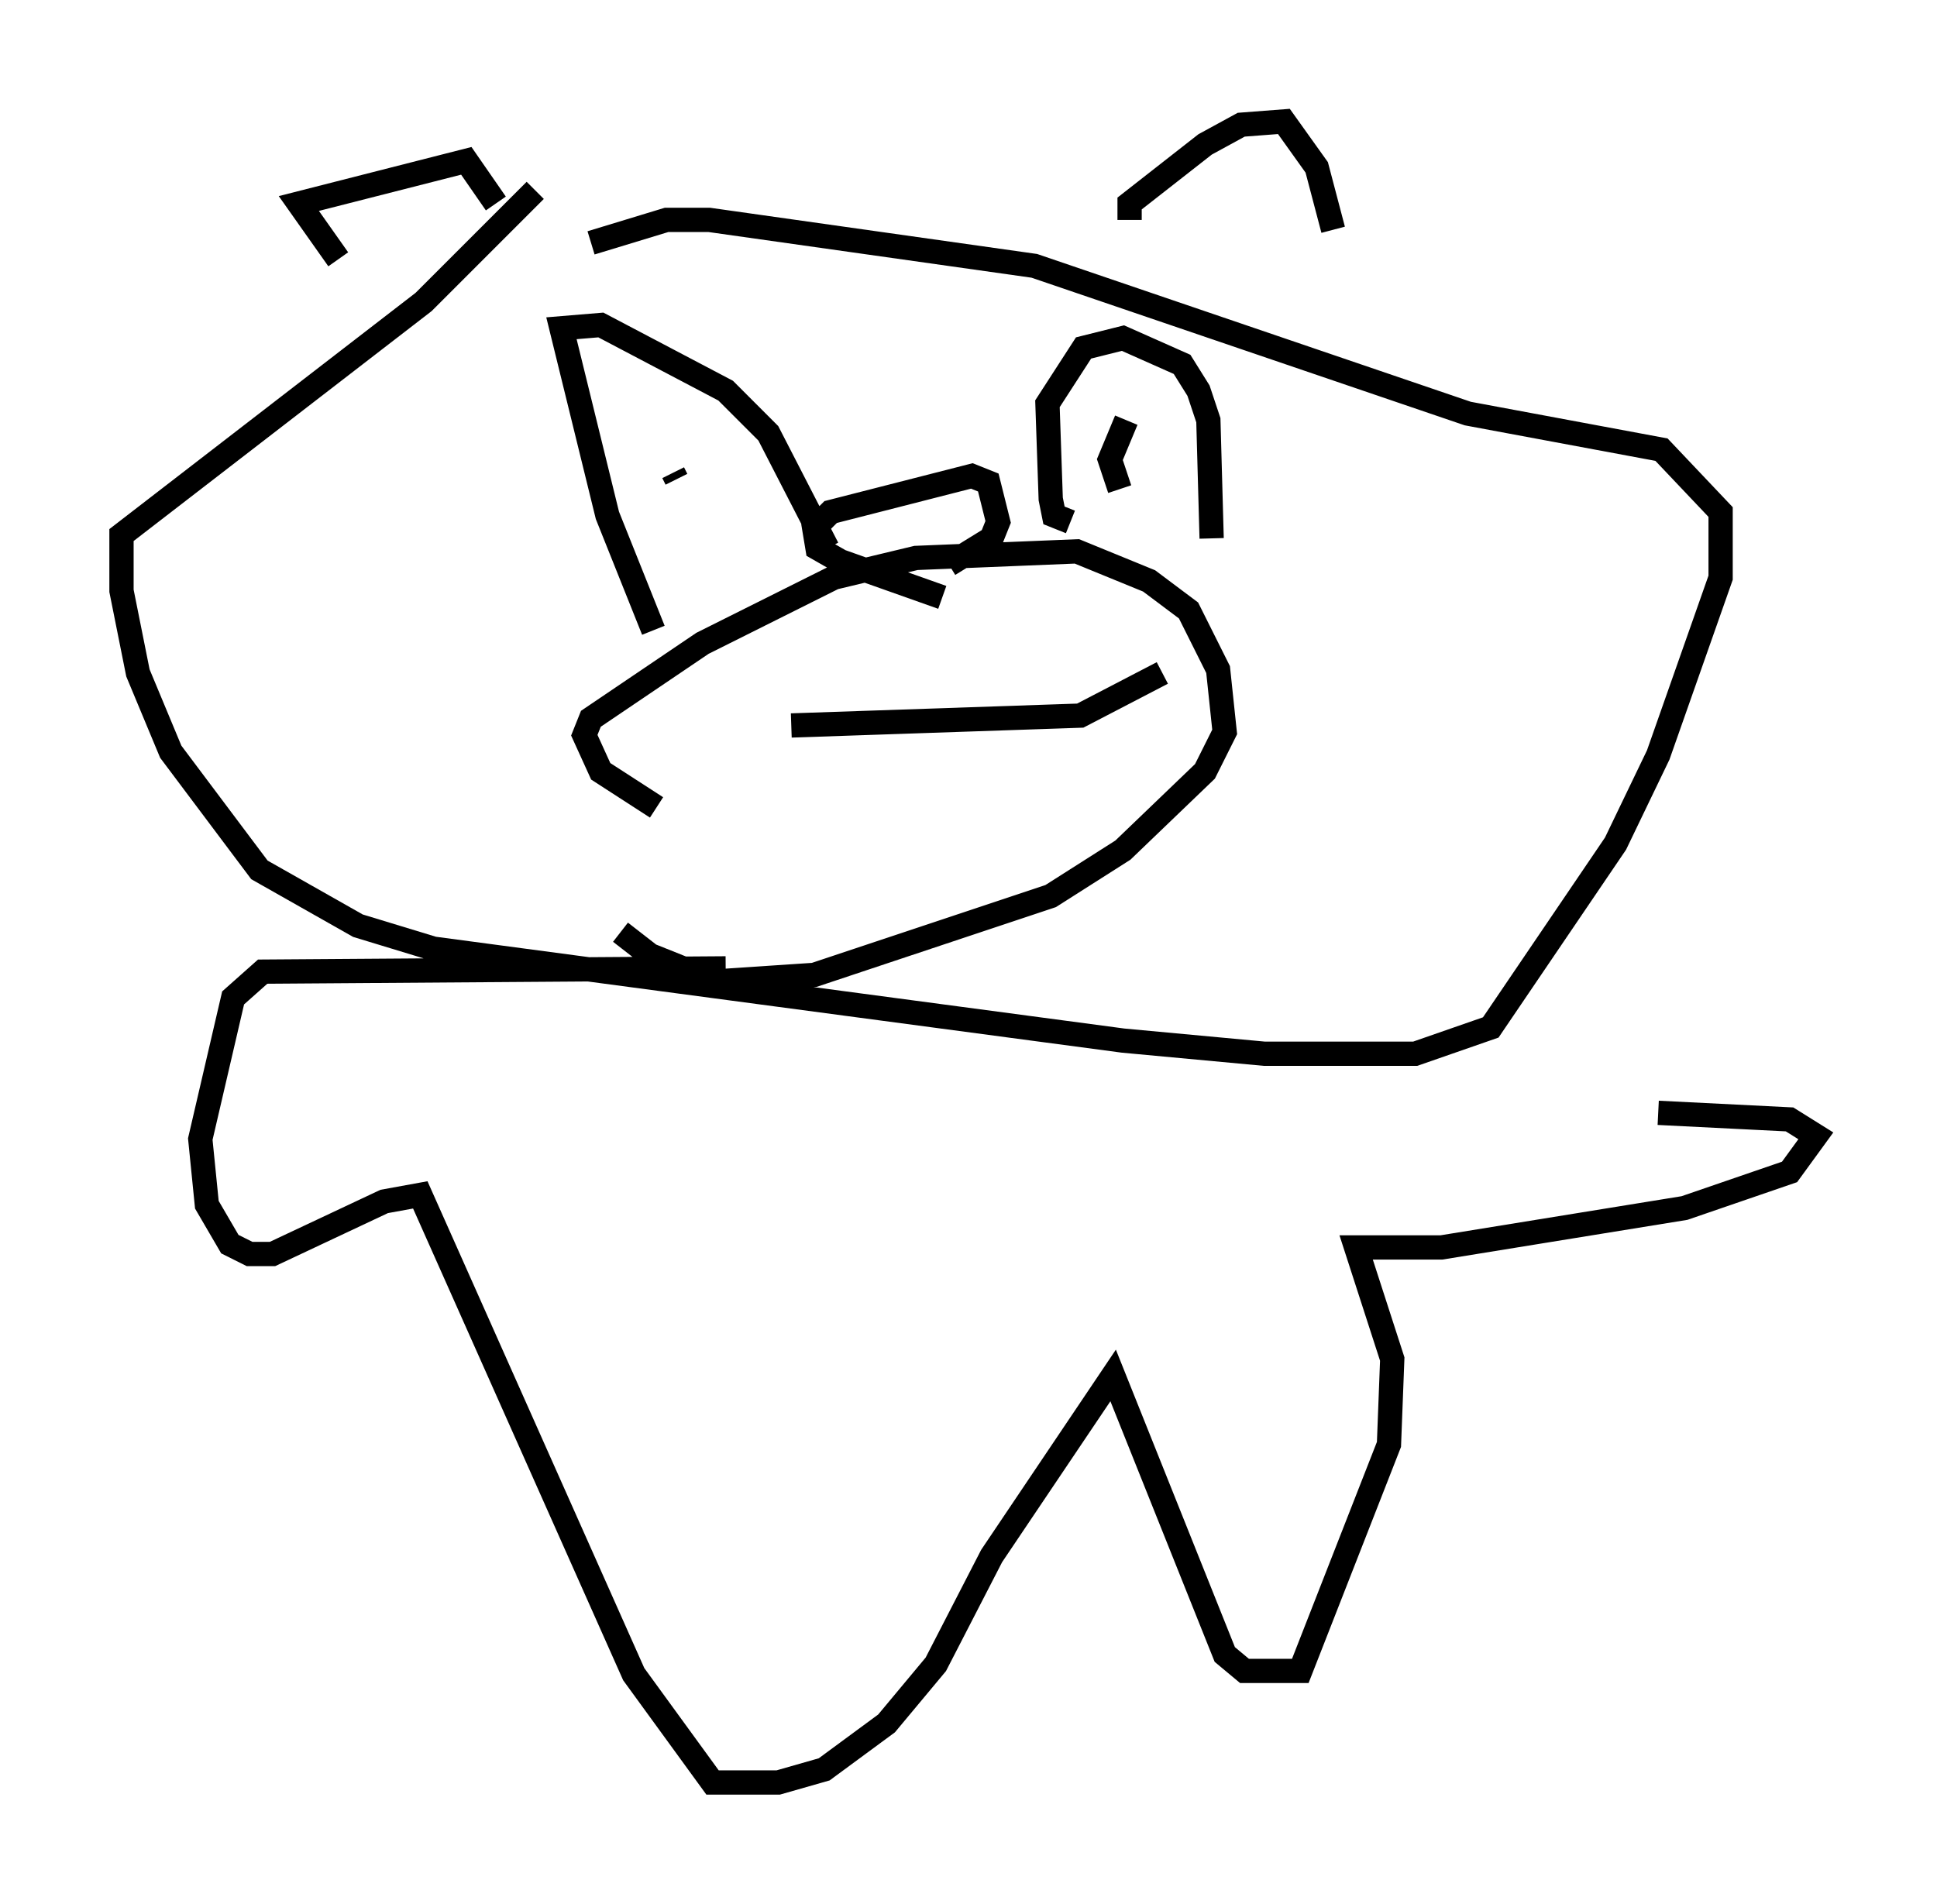 <?xml version="1.0" encoding="utf-8" ?>
<svg baseProfile="full" height="78.47" version="1.1" width="79.823" xmlns="http://www.w3.org/2000/svg" xmlns:ev="http://www.w3.org/2001/xml-events" xmlns:xlink="http://www.w3.org/1999/xlink"><defs /><rect fill="white" height="78.47" width="79.823" x="0" y="0" /><path d="M34.634, 36.935 m-7.578, -3.654 l-2.3, -1.488 -0.677, -1.488 l0.271, -0.677 4.601, -3.112 l5.413, -2.706 3.383, -0.812 l6.631, -0.271 2.977, 1.218 l1.624, 1.218 1.218, 2.436 l0.271, 2.571 -0.812, 1.624 l-3.383, 3.248 -2.977, 1.894 l-9.743, 3.248 -4.059, 0.271 l-2.706, -1.083 -1.218, -0.947 m13.261, -13.802 l-4.195, -1.488 -0.947, -0.541 l-0.135, -0.812 0.677, -0.677 l5.819, -1.488 0.677, 0.271 l0.406, 1.624 -0.271, 0.677 l-1.759, 1.083 m-6.495, 6.631 l11.908, -0.406 3.383, -1.759 m-20.974, -1.759 l-1.894, -4.736 -1.894, -7.713 l1.624, -0.135 5.142, 2.706 l1.759, 1.759 2.436, 4.736 m-6.089, -3.518 l0.0, 0.0 m16.103, 2.436 l-0.677, -0.271 -0.135, -0.677 l-0.135, -3.924 1.488, -2.3 l1.624, -0.406 2.436, 1.083 l0.677, 1.083 0.406, 1.218 l0.135, 4.871 m-4.059, -2.842 l0.271, 0.812 -0.406, -1.218 l0.677, -1.624 m-18.538, 2.436 l-0.135, -0.271 m-13.802, -8.796 l-1.624, -2.3 6.901, -1.759 l1.218, 1.759 m26.116, 0.677 l0.0, -0.677 3.112, -2.436 l1.488, -0.812 1.759, -0.135 l1.353, 1.894 0.677, 2.571 m-32.882, -1.624 l-4.601, 4.601 -12.449, 9.607 l0.0, 2.3 0.677, 3.383 l1.353, 3.248 3.654, 4.871 l4.059, 2.3 3.112, 0.947 l28.416, 3.789 5.819, 0.541 l6.225, 0.0 3.112, -1.083 l5.142, -7.578 1.759, -3.654 l2.571, -7.307 0.0, -2.706 l-2.436, -2.571 -7.984, -1.488 l-17.862, -6.089 -13.396, -1.894 l-1.759, 0.0 -3.112, 0.947 m5.548, 29.905 l-19.08, 0.135 -1.218, 1.083 l-1.353, 5.819 0.271, 2.706 l0.947, 1.624 0.812, 0.406 l0.947, 0.0 4.601, -2.165 l1.488, -0.271 8.796, 19.756 l3.248, 4.465 2.706, 0.0 l1.894, -0.541 2.571, -1.894 l2.03, -2.436 2.3, -4.465 l5.007, -7.442 4.601, 11.502 l0.812, 0.677 2.3, 0.0 l3.654, -9.337 0.135, -3.518 l-1.488, -4.601 3.518, 0.0 l10.013, -1.624 4.33, -1.488 l1.083, -1.488 -1.083, -0.677 l-5.413, -0.271 " fill="none" stroke="black" stroke-width="1" /></svg>